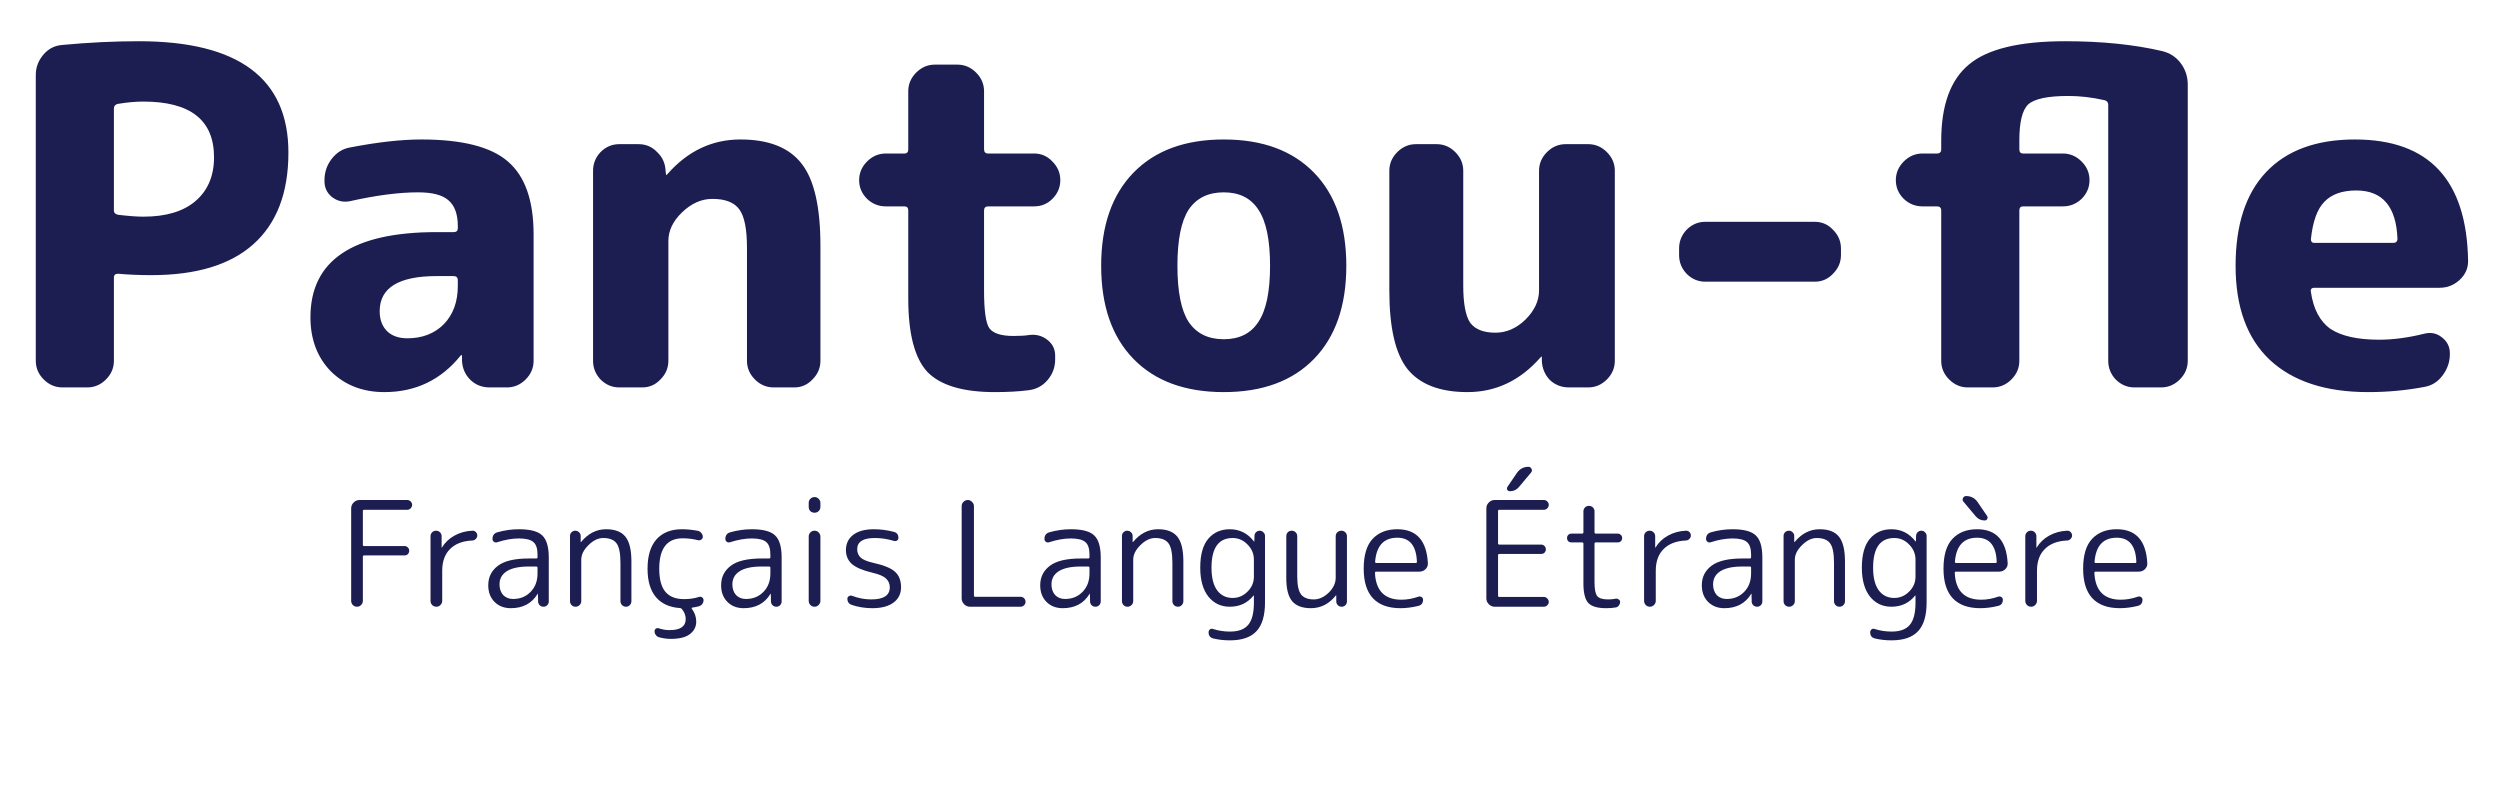 <svg width="342" height="110" viewBox="0 0 342 110" fill="none" xmlns="http://www.w3.org/2000/svg">
<g filter="url(#filter0_d_169_1616)">
<path d="M49.4 78.76C49.253 78.92 49.066 79 48.84 79C48.613 79 48.42 78.92 48.26 78.76C48.113 78.6 48.04 78.413 48.04 78.2V65.54C48.04 65.233 48.153 64.967 48.38 64.74C48.606 64.513 48.873 64.4 49.18 64.4H55.7C55.886 64.4 56.047 64.467 56.18 64.6C56.313 64.733 56.38 64.887 56.38 65.06C56.38 65.233 56.313 65.393 56.18 65.54C56.047 65.673 55.886 65.74 55.7 65.74H49.82C49.7 65.74 49.64 65.793 49.64 65.9V70.54C49.64 70.647 49.7 70.7 49.82 70.7H55.34C55.526 70.7 55.68 70.767 55.8 70.9C55.92 71.02 55.98 71.167 55.98 71.34C55.98 71.513 55.92 71.667 55.8 71.8C55.68 71.92 55.526 71.98 55.34 71.98H49.82C49.7 71.98 49.64 72.04 49.64 72.16V78.2C49.64 78.413 49.56 78.6 49.4 78.76ZM60.255 78.76C60.108 78.92 59.921 79 59.694 79C59.468 79 59.275 78.92 59.114 78.76C58.968 78.6 58.895 78.413 58.895 78.2V69.36C58.895 69.147 58.968 68.967 59.114 68.82C59.261 68.673 59.441 68.6 59.654 68.6C59.868 68.6 60.048 68.673 60.194 68.82C60.341 68.967 60.414 69.147 60.414 69.36V70.9C60.414 70.913 60.421 70.92 60.434 70.92C60.461 70.92 60.474 70.907 60.474 70.88C60.874 70.213 61.434 69.68 62.154 69.28C62.888 68.867 63.708 68.64 64.615 68.6C64.801 68.587 64.961 68.647 65.094 68.78C65.228 68.913 65.294 69.073 65.294 69.26C65.294 69.433 65.228 69.587 65.094 69.72C64.975 69.853 64.821 69.927 64.635 69.94C63.315 69.993 62.294 70.38 61.575 71.1C60.855 71.807 60.495 72.8 60.495 74.08V78.2C60.495 78.413 60.414 78.6 60.255 78.76ZM72.333 73.5C71.013 73.5 70.013 73.713 69.333 74.14C68.666 74.567 68.333 75.167 68.333 75.94C68.333 76.54 68.5 77.027 68.833 77.4C69.18 77.76 69.633 77.94 70.193 77.94C71.153 77.94 71.946 77.62 72.573 76.98C73.213 76.34 73.533 75.493 73.533 74.44V73.68C73.533 73.56 73.473 73.5 73.353 73.5H72.333ZM69.873 79.2C68.966 79.2 68.226 78.913 67.653 78.34C67.08 77.767 66.793 77.007 66.793 76.06C66.793 74.953 67.233 74.067 68.113 73.4C68.993 72.733 70.4 72.4 72.333 72.4H73.353C73.473 72.4 73.533 72.347 73.533 72.24V71.86C73.533 71.047 73.346 70.48 72.973 70.16C72.6 69.827 71.94 69.66 70.993 69.66C70.073 69.66 69.08 69.833 68.013 70.18C67.853 70.233 67.706 70.213 67.573 70.12C67.44 70.027 67.373 69.893 67.373 69.72C67.373 69.253 67.593 68.953 68.033 68.82C69.02 68.54 70.006 68.4 70.993 68.4C72.526 68.4 73.586 68.68 74.173 69.24C74.773 69.8 75.073 70.807 75.073 72.26V78.28C75.073 78.48 75 78.653 74.853 78.8C74.72 78.933 74.553 79 74.353 79C74.153 79 73.98 78.933 73.833 78.8C73.686 78.653 73.613 78.48 73.613 78.28L73.593 77.24C73.593 77.227 73.586 77.22 73.573 77.22C73.546 77.22 73.533 77.233 73.533 77.26C72.746 78.553 71.526 79.2 69.873 79.2ZM79.277 78.78C79.13 78.927 78.95 79 78.737 79C78.523 79 78.343 78.927 78.197 78.78C78.05 78.633 77.977 78.453 77.977 78.24V69.32C77.977 69.12 78.043 68.953 78.177 68.82C78.323 68.673 78.497 68.6 78.697 68.6C78.897 68.6 79.07 68.673 79.217 68.82C79.363 68.953 79.437 69.12 79.437 69.32V70.14C79.437 70.153 79.443 70.16 79.457 70.16C79.47 70.16 79.483 70.153 79.497 70.14C80.457 68.98 81.597 68.4 82.917 68.4C84.13 68.4 85.01 68.74 85.557 69.42C86.103 70.1 86.377 71.227 86.377 72.8V78.24C86.377 78.453 86.303 78.633 86.157 78.78C86.023 78.927 85.85 79 85.637 79C85.423 79 85.243 78.927 85.097 78.78C84.95 78.633 84.877 78.453 84.877 78.24V73C84.877 71.68 84.697 70.787 84.337 70.32C83.977 69.84 83.37 69.6 82.517 69.6C81.823 69.6 81.15 69.927 80.497 70.58C79.843 71.22 79.517 71.88 79.517 72.56V78.24C79.517 78.453 79.437 78.633 79.277 78.78ZM93.005 79.18C91.592 79.087 90.499 78.587 89.725 77.68C88.965 76.773 88.585 75.48 88.585 73.8C88.585 72.04 88.992 70.7 89.805 69.78C90.632 68.86 91.792 68.4 93.285 68.4C93.978 68.4 94.712 68.473 95.485 68.62C95.672 68.66 95.825 68.76 95.945 68.92C96.079 69.067 96.145 69.24 96.145 69.44C96.145 69.6 96.072 69.727 95.925 69.82C95.792 69.913 95.645 69.94 95.485 69.9C94.805 69.727 94.105 69.64 93.385 69.64C91.252 69.64 90.185 71.027 90.185 73.8C90.185 75.24 90.465 76.293 91.025 76.96C91.585 77.627 92.439 77.96 93.585 77.96C94.332 77.96 95.012 77.86 95.625 77.66C95.772 77.607 95.912 77.627 96.045 77.72C96.178 77.813 96.245 77.94 96.245 78.1C96.245 78.3 96.185 78.48 96.065 78.64C95.945 78.787 95.792 78.887 95.605 78.94C95.299 79.02 94.999 79.08 94.705 79.12C94.612 79.147 94.592 79.2 94.645 79.28C95.045 79.827 95.245 80.413 95.245 81.04C95.245 81.733 94.959 82.3 94.385 82.74C93.825 83.18 92.945 83.4 91.745 83.4C91.239 83.4 90.712 83.327 90.165 83.18C89.978 83.127 89.825 83.02 89.705 82.86C89.599 82.713 89.545 82.54 89.545 82.34C89.545 82.193 89.605 82.08 89.725 82C89.859 81.92 89.999 81.907 90.145 81.96C90.625 82.12 91.112 82.2 91.605 82.2C93.072 82.2 93.805 81.693 93.805 80.68C93.805 80.2 93.632 79.747 93.285 79.32C93.219 79.227 93.125 79.18 93.005 79.18ZM104.188 73.5C102.868 73.5 101.868 73.713 101.188 74.14C100.522 74.567 100.188 75.167 100.188 75.94C100.188 76.54 100.355 77.027 100.688 77.4C101.035 77.76 101.488 77.94 102.048 77.94C103.008 77.94 103.802 77.62 104.428 76.98C105.068 76.34 105.388 75.493 105.388 74.44V73.68C105.388 73.56 105.328 73.5 105.208 73.5H104.188ZM101.728 79.2C100.822 79.2 100.082 78.913 99.508 78.34C98.935 77.767 98.648 77.007 98.648 76.06C98.648 74.953 99.088 74.067 99.968 73.4C100.848 72.733 102.255 72.4 104.188 72.4H105.208C105.328 72.4 105.388 72.347 105.388 72.24V71.86C105.388 71.047 105.202 70.48 104.828 70.16C104.455 69.827 103.795 69.66 102.848 69.66C101.928 69.66 100.935 69.833 99.868 70.18C99.708 70.233 99.562 70.213 99.428 70.12C99.295 70.027 99.228 69.893 99.228 69.72C99.228 69.253 99.448 68.953 99.888 68.82C100.875 68.54 101.862 68.4 102.848 68.4C104.382 68.4 105.442 68.68 106.028 69.24C106.628 69.8 106.928 70.807 106.928 72.26V78.28C106.928 78.48 106.855 78.653 106.708 78.8C106.575 78.933 106.408 79 106.208 79C106.008 79 105.835 78.933 105.688 78.8C105.542 78.653 105.468 78.48 105.468 78.28L105.448 77.24C105.448 77.227 105.442 77.22 105.428 77.22C105.402 77.22 105.388 77.233 105.388 77.26C104.602 78.553 103.382 79.2 101.728 79.2ZM111.992 78.76C111.845 78.92 111.659 79 111.432 79C111.205 79 111.012 78.92 110.852 78.76C110.705 78.6 110.632 78.413 110.632 78.2V69.4C110.632 69.187 110.705 69 110.852 68.84C111.012 68.68 111.205 68.6 111.432 68.6C111.659 68.6 111.845 68.68 111.992 68.84C112.152 69 112.232 69.187 112.232 69.4V78.2C112.232 78.413 112.152 78.6 111.992 78.76ZM111.992 65.92C111.845 66.067 111.659 66.14 111.432 66.14C111.205 66.14 111.012 66.067 110.852 65.92C110.705 65.76 110.632 65.567 110.632 65.34V64.8C110.632 64.587 110.705 64.4 110.852 64.24C111.012 64.08 111.205 64 111.432 64C111.659 64 111.845 64.08 111.992 64.24C112.152 64.4 112.232 64.587 112.232 64.8V65.34C112.232 65.567 112.152 65.76 111.992 65.92ZM119.323 74.34C118.03 74.033 117.103 73.64 116.543 73.16C115.997 72.667 115.723 72.033 115.723 71.26C115.723 70.38 116.05 69.687 116.703 69.18C117.37 68.66 118.317 68.4 119.543 68.4C120.463 68.4 121.377 68.52 122.283 68.76C122.697 68.867 122.903 69.14 122.903 69.58C122.903 69.74 122.843 69.86 122.723 69.94C122.603 70.02 122.463 70.04 122.303 70C121.423 69.733 120.543 69.6 119.663 69.6C118.063 69.6 117.263 70.113 117.263 71.14C117.263 71.593 117.423 71.973 117.743 72.28C118.063 72.573 118.643 72.813 119.483 73C120.923 73.32 121.91 73.727 122.443 74.22C122.99 74.713 123.263 75.42 123.263 76.34C123.263 77.233 122.917 77.933 122.223 78.44C121.543 78.947 120.577 79.2 119.323 79.2C118.35 79.2 117.423 79.053 116.543 78.76C116.13 78.627 115.923 78.34 115.923 77.9C115.923 77.753 115.99 77.64 116.123 77.56C116.257 77.467 116.397 77.447 116.543 77.5C117.41 77.833 118.297 78 119.203 78C120.883 78 121.723 77.447 121.723 76.34C121.723 75.86 121.55 75.46 121.203 75.14C120.87 74.82 120.243 74.553 119.323 74.34ZM132.695 79C132.389 79 132.122 78.887 131.895 78.66C131.669 78.433 131.555 78.167 131.555 77.86V65.24C131.555 65.013 131.635 64.82 131.795 64.66C131.969 64.487 132.169 64.4 132.395 64.4C132.622 64.4 132.815 64.487 132.975 64.66C133.149 64.82 133.235 65.013 133.235 65.24V77.46C133.235 77.58 133.289 77.64 133.395 77.64H139.615C139.802 77.64 139.962 77.707 140.095 77.84C140.229 77.973 140.295 78.133 140.295 78.32C140.295 78.507 140.229 78.667 140.095 78.8C139.962 78.933 139.802 79 139.615 79H132.695ZM147.841 73.5C146.521 73.5 145.521 73.713 144.841 74.14C144.174 74.567 143.841 75.167 143.841 75.94C143.841 76.54 144.007 77.027 144.341 77.4C144.687 77.76 145.141 77.94 145.701 77.94C146.661 77.94 147.454 77.62 148.081 76.98C148.721 76.34 149.041 75.493 149.041 74.44V73.68C149.041 73.56 148.981 73.5 148.861 73.5H147.841ZM145.381 79.2C144.474 79.2 143.734 78.913 143.161 78.34C142.587 77.767 142.301 77.007 142.301 76.06C142.301 74.953 142.741 74.067 143.621 73.4C144.501 72.733 145.907 72.4 147.841 72.4H148.861C148.981 72.4 149.041 72.347 149.041 72.24V71.86C149.041 71.047 148.854 70.48 148.481 70.16C148.107 69.827 147.447 69.66 146.501 69.66C145.581 69.66 144.587 69.833 143.521 70.18C143.361 70.233 143.214 70.213 143.081 70.12C142.947 70.027 142.881 69.893 142.881 69.72C142.881 69.253 143.101 68.953 143.541 68.82C144.527 68.54 145.514 68.4 146.501 68.4C148.034 68.4 149.094 68.68 149.681 69.24C150.281 69.8 150.581 70.807 150.581 72.26V78.28C150.581 78.48 150.507 78.653 150.361 78.8C150.227 78.933 150.061 79 149.861 79C149.661 79 149.487 78.933 149.341 78.8C149.194 78.653 149.121 78.48 149.121 78.28L149.101 77.24C149.101 77.227 149.094 77.22 149.081 77.22C149.054 77.22 149.041 77.233 149.041 77.26C148.254 78.553 147.034 79.2 145.381 79.2ZM154.784 78.78C154.638 78.927 154.458 79 154.244 79C154.031 79 153.851 78.927 153.704 78.78C153.558 78.633 153.484 78.453 153.484 78.24V69.32C153.484 69.12 153.551 68.953 153.684 68.82C153.831 68.673 154.004 68.6 154.204 68.6C154.404 68.6 154.578 68.673 154.724 68.82C154.871 68.953 154.944 69.12 154.944 69.32V70.14C154.944 70.153 154.951 70.16 154.964 70.16C154.978 70.16 154.991 70.153 155.004 70.14C155.964 68.98 157.104 68.4 158.424 68.4C159.638 68.4 160.518 68.74 161.064 69.42C161.611 70.1 161.884 71.227 161.884 72.8V78.24C161.884 78.453 161.811 78.633 161.664 78.78C161.531 78.927 161.358 79 161.144 79C160.931 79 160.751 78.927 160.604 78.78C160.458 78.633 160.384 78.453 160.384 78.24V73C160.384 71.68 160.204 70.787 159.844 70.32C159.484 69.84 158.878 69.6 158.024 69.6C157.331 69.6 156.658 69.927 156.004 70.58C155.351 71.22 155.024 71.88 155.024 72.56V78.24C155.024 78.453 154.944 78.633 154.784 78.78ZM168.633 69.6C166.7 69.6 165.733 70.953 165.733 73.66C165.733 75.007 165.986 76.033 166.493 76.74C167.013 77.447 167.726 77.8 168.633 77.8C169.406 77.8 170.08 77.513 170.653 76.94C171.24 76.367 171.533 75.68 171.533 74.88V72.56C171.533 71.76 171.24 71.067 170.653 70.48C170.08 69.893 169.406 69.6 168.633 69.6ZM168.233 79C167.02 79 166.04 78.533 165.293 77.6C164.56 76.653 164.193 75.34 164.193 73.66C164.193 71.887 164.56 70.567 165.293 69.7C166.04 68.833 167.02 68.4 168.233 68.4C169.58 68.4 170.68 68.953 171.533 70.06C171.546 70.073 171.56 70.08 171.573 70.08C171.586 70.08 171.593 70.073 171.593 70.06L171.613 69.32C171.613 69.12 171.68 68.953 171.813 68.82C171.96 68.673 172.133 68.6 172.333 68.6C172.533 68.6 172.7 68.673 172.833 68.82C172.98 68.953 173.053 69.12 173.053 69.32V78.4C173.053 80.2 172.666 81.513 171.893 82.34C171.12 83.18 169.906 83.6 168.253 83.6C167.426 83.6 166.666 83.513 165.973 83.34C165.546 83.233 165.333 82.953 165.333 82.5C165.333 82.34 165.393 82.207 165.513 82.1C165.646 82.007 165.786 81.987 165.933 82.04C166.68 82.28 167.453 82.4 168.253 82.4C169.413 82.4 170.246 82.093 170.753 81.48C171.273 80.867 171.533 79.86 171.533 78.46V77.48C171.533 77.467 171.526 77.46 171.513 77.46C171.5 77.46 171.486 77.467 171.473 77.48C170.66 78.493 169.58 79 168.233 79ZM179.323 79.2C178.163 79.2 177.309 78.88 176.763 78.24C176.229 77.6 175.963 76.54 175.963 75.06V69.36C175.963 69.147 176.029 68.967 176.163 68.82C176.309 68.673 176.489 68.6 176.703 68.6C176.916 68.6 177.096 68.673 177.243 68.82C177.389 68.967 177.463 69.147 177.463 69.36V74.86C177.463 76.06 177.643 76.887 178.003 77.34C178.363 77.78 178.936 78 179.723 78C180.443 78 181.123 77.693 181.763 77.08C182.403 76.453 182.723 75.773 182.723 75.04V69.36C182.723 69.147 182.796 68.967 182.943 68.82C183.103 68.673 183.289 68.6 183.503 68.6C183.716 68.6 183.896 68.673 184.043 68.82C184.189 68.967 184.263 69.147 184.263 69.36V78.28C184.263 78.48 184.189 78.653 184.043 78.8C183.909 78.933 183.743 79 183.543 79C183.343 79 183.169 78.933 183.023 78.8C182.876 78.653 182.803 78.48 182.803 78.28V77.46C182.803 77.447 182.796 77.44 182.783 77.44C182.769 77.44 182.756 77.447 182.743 77.46C181.823 78.62 180.683 79.2 179.323 79.2ZM191.154 69.56C189.301 69.56 188.287 70.66 188.114 72.86C188.114 72.967 188.174 73.02 188.294 73.02H193.674C193.781 73.02 193.834 72.967 193.834 72.86C193.754 70.66 192.861 69.56 191.154 69.56ZM191.574 79.2C189.934 79.2 188.687 78.753 187.834 77.86C186.981 76.953 186.554 75.6 186.554 73.8C186.554 71.947 186.961 70.587 187.774 69.72C188.601 68.84 189.727 68.4 191.154 68.4C193.781 68.4 195.174 69.953 195.334 73.06C195.347 73.38 195.234 73.653 194.994 73.88C194.767 74.093 194.494 74.2 194.174 74.2H188.254C188.147 74.2 188.094 74.26 188.094 74.38C188.214 76.82 189.421 78.04 191.714 78.04C192.474 78.04 193.254 77.9 194.054 77.62C194.201 77.567 194.341 77.587 194.474 77.68C194.607 77.76 194.674 77.88 194.674 78.04C194.674 78.493 194.467 78.773 194.054 78.88C193.201 79.093 192.374 79.2 191.574 79.2ZM207.513 60.7C207.899 60.14 208.426 59.86 209.093 59.86C209.293 59.86 209.433 59.953 209.513 60.14C209.606 60.327 209.586 60.493 209.453 60.64L207.793 62.62C207.473 63.007 207.059 63.2 206.553 63.2C206.393 63.2 206.273 63.133 206.193 63C206.126 62.853 206.139 62.713 206.233 62.58L207.513 60.7ZM204.473 79C204.166 79 203.899 78.887 203.673 78.66C203.446 78.433 203.333 78.167 203.333 77.86V65.54C203.333 65.233 203.446 64.967 203.673 64.74C203.899 64.513 204.166 64.4 204.473 64.4H211.193C211.379 64.4 211.539 64.467 211.673 64.6C211.806 64.733 211.873 64.887 211.873 65.06C211.873 65.233 211.806 65.393 211.673 65.54C211.539 65.673 211.379 65.74 211.193 65.74H205.113C204.993 65.74 204.933 65.793 204.933 65.9V70.34C204.933 70.447 204.993 70.5 205.113 70.5H210.833C211.019 70.5 211.173 70.567 211.293 70.7C211.413 70.82 211.473 70.967 211.473 71.14C211.473 71.313 211.413 71.467 211.293 71.6C211.173 71.72 211.019 71.78 210.833 71.78H205.113C204.993 71.78 204.933 71.84 204.933 71.96V77.5C204.933 77.607 204.993 77.66 205.113 77.66H211.193C211.379 77.66 211.539 77.733 211.673 77.88C211.806 78.013 211.873 78.167 211.873 78.34C211.873 78.513 211.806 78.667 211.673 78.8C211.539 78.933 211.379 79 211.193 79H204.473ZM214.971 70.2C214.798 70.2 214.651 70.147 214.531 70.04C214.424 69.92 214.371 69.773 214.371 69.6C214.371 69.427 214.424 69.287 214.531 69.18C214.651 69.06 214.798 69 214.971 69H216.431C216.551 69 216.611 68.94 216.611 68.82V65.96C216.611 65.747 216.684 65.567 216.831 65.42C216.978 65.273 217.158 65.2 217.371 65.2C217.584 65.2 217.764 65.273 217.911 65.42C218.058 65.567 218.131 65.747 218.131 65.96V68.82C218.131 68.94 218.191 69 218.311 69H221.311C221.484 69 221.624 69.06 221.731 69.18C221.851 69.287 221.911 69.427 221.911 69.6C221.911 69.773 221.851 69.92 221.731 70.04C221.624 70.147 221.484 70.2 221.311 70.2H218.311C218.191 70.2 218.131 70.26 218.131 70.38V75.66C218.131 76.62 218.258 77.253 218.511 77.56C218.764 77.853 219.251 78 219.971 78C220.398 78 220.751 77.967 221.031 77.9C221.178 77.873 221.311 77.907 221.431 78C221.564 78.08 221.631 78.193 221.631 78.34C221.631 78.527 221.571 78.693 221.451 78.84C221.344 78.987 221.204 79.073 221.031 79.1C220.684 79.167 220.244 79.2 219.711 79.2C218.538 79.2 217.724 78.96 217.271 78.48C216.831 77.987 216.611 77.093 216.611 75.8V70.38C216.611 70.26 216.551 70.2 216.431 70.2H214.971ZM226.27 78.76C226.123 78.92 225.937 79 225.71 79C225.483 79 225.29 78.92 225.13 78.76C224.983 78.6 224.91 78.413 224.91 78.2V69.36C224.91 69.147 224.983 68.967 225.13 68.82C225.277 68.673 225.457 68.6 225.67 68.6C225.883 68.6 226.063 68.673 226.21 68.82C226.357 68.967 226.43 69.147 226.43 69.36V70.9C226.43 70.913 226.437 70.92 226.45 70.92C226.477 70.92 226.49 70.907 226.49 70.88C226.89 70.213 227.45 69.68 228.17 69.28C228.903 68.867 229.723 68.64 230.63 68.6C230.817 68.587 230.977 68.647 231.11 68.78C231.243 68.913 231.31 69.073 231.31 69.26C231.31 69.433 231.243 69.587 231.11 69.72C230.99 69.853 230.837 69.927 230.65 69.94C229.33 69.993 228.31 70.38 227.59 71.1C226.87 71.807 226.51 72.8 226.51 74.08V78.2C226.51 78.413 226.43 78.6 226.27 78.76ZM238.349 73.5C237.029 73.5 236.029 73.713 235.349 74.14C234.682 74.567 234.349 75.167 234.349 75.94C234.349 76.54 234.515 77.027 234.849 77.4C235.195 77.76 235.649 77.94 236.209 77.94C237.169 77.94 237.962 77.62 238.589 76.98C239.229 76.34 239.549 75.493 239.549 74.44V73.68C239.549 73.56 239.489 73.5 239.369 73.5H238.349ZM235.889 79.2C234.982 79.2 234.242 78.913 233.669 78.34C233.095 77.767 232.809 77.007 232.809 76.06C232.809 74.953 233.249 74.067 234.129 73.4C235.009 72.733 236.415 72.4 238.349 72.4H239.369C239.489 72.4 239.549 72.347 239.549 72.24V71.86C239.549 71.047 239.362 70.48 238.989 70.16C238.615 69.827 237.955 69.66 237.009 69.66C236.089 69.66 235.095 69.833 234.029 70.18C233.869 70.233 233.722 70.213 233.589 70.12C233.455 70.027 233.389 69.893 233.389 69.72C233.389 69.253 233.609 68.953 234.049 68.82C235.035 68.54 236.022 68.4 237.009 68.4C238.542 68.4 239.602 68.68 240.189 69.24C240.789 69.8 241.089 70.807 241.089 72.26V78.28C241.089 78.48 241.015 78.653 240.869 78.8C240.735 78.933 240.569 79 240.369 79C240.169 79 239.995 78.933 239.849 78.8C239.702 78.653 239.629 78.48 239.629 78.28L239.609 77.24C239.609 77.227 239.602 77.22 239.589 77.22C239.562 77.22 239.549 77.233 239.549 77.26C238.762 78.553 237.542 79.2 235.889 79.2ZM245.292 78.78C245.146 78.927 244.966 79 244.752 79C244.539 79 244.359 78.927 244.212 78.78C244.066 78.633 243.992 78.453 243.992 78.24V69.32C243.992 69.12 244.059 68.953 244.192 68.82C244.339 68.673 244.512 68.6 244.712 68.6C244.912 68.6 245.086 68.673 245.232 68.82C245.379 68.953 245.452 69.12 245.452 69.32V70.14C245.452 70.153 245.459 70.16 245.472 70.16C245.486 70.16 245.499 70.153 245.512 70.14C246.472 68.98 247.612 68.4 248.932 68.4C250.146 68.4 251.026 68.74 251.572 69.42C252.119 70.1 252.392 71.227 252.392 72.8V78.24C252.392 78.453 252.319 78.633 252.172 78.78C252.039 78.927 251.866 79 251.652 79C251.439 79 251.259 78.927 251.112 78.78C250.966 78.633 250.892 78.453 250.892 78.24V73C250.892 71.68 250.712 70.787 250.352 70.32C249.992 69.84 249.386 69.6 248.532 69.6C247.839 69.6 247.166 69.927 246.512 70.58C245.859 71.22 245.532 71.88 245.532 72.56V78.24C245.532 78.453 245.452 78.633 245.292 78.78ZM259.141 69.6C257.207 69.6 256.241 70.953 256.241 73.66C256.241 75.007 256.494 76.033 257.001 76.74C257.521 77.447 258.234 77.8 259.141 77.8C259.914 77.8 260.587 77.513 261.161 76.94C261.747 76.367 262.041 75.68 262.041 74.88V72.56C262.041 71.76 261.747 71.067 261.161 70.48C260.587 69.893 259.914 69.6 259.141 69.6ZM258.741 79C257.527 79 256.547 78.533 255.801 77.6C255.067 76.653 254.701 75.34 254.701 73.66C254.701 71.887 255.067 70.567 255.801 69.7C256.547 68.833 257.527 68.4 258.741 68.4C260.087 68.4 261.187 68.953 262.041 70.06C262.054 70.073 262.067 70.08 262.081 70.08C262.094 70.08 262.101 70.073 262.101 70.06L262.121 69.32C262.121 69.12 262.187 68.953 262.321 68.82C262.467 68.673 262.641 68.6 262.841 68.6C263.041 68.6 263.207 68.673 263.341 68.82C263.487 68.953 263.561 69.12 263.561 69.32V78.4C263.561 80.2 263.174 81.513 262.401 82.34C261.627 83.18 260.414 83.6 258.761 83.6C257.934 83.6 257.174 83.513 256.481 83.34C256.054 83.233 255.841 82.953 255.841 82.5C255.841 82.34 255.901 82.207 256.021 82.1C256.154 82.007 256.294 81.987 256.441 82.04C257.187 82.28 257.961 82.4 258.761 82.4C259.921 82.4 260.754 82.093 261.261 81.48C261.781 80.867 262.041 79.86 262.041 78.46V77.48C262.041 77.467 262.034 77.46 262.021 77.46C262.007 77.46 261.994 77.467 261.981 77.48C261.167 78.493 260.087 79 258.741 79ZM270.47 69.56C268.617 69.56 267.604 70.66 267.43 72.86C267.43 72.967 267.49 73.02 267.61 73.02H272.99C273.097 73.02 273.15 72.967 273.15 72.86C273.07 70.66 272.177 69.56 270.47 69.56ZM270.89 79.2C269.25 79.2 268.004 78.753 267.15 77.86C266.297 76.953 265.87 75.6 265.87 73.8C265.87 71.947 266.277 70.587 267.09 69.72C267.917 68.84 269.044 68.4 270.47 68.4C273.097 68.4 274.49 69.953 274.65 73.06C274.664 73.38 274.55 73.653 274.31 73.88C274.084 74.093 273.81 74.2 273.49 74.2H267.57C267.464 74.2 267.41 74.26 267.41 74.38C267.53 76.82 268.737 78.04 271.03 78.04C271.79 78.04 272.57 77.9 273.37 77.62C273.517 77.567 273.657 77.587 273.79 77.68C273.924 77.76 273.99 77.88 273.99 78.04C273.99 78.493 273.784 78.773 273.37 78.88C272.517 79.093 271.69 79.2 270.89 79.2ZM268.97 63.86C269.637 63.86 270.164 64.14 270.55 64.7L271.83 66.58C271.924 66.713 271.93 66.853 271.85 67C271.784 67.133 271.67 67.2 271.51 67.2C271.004 67.2 270.59 67.007 270.27 66.62L268.61 64.64C268.477 64.493 268.45 64.327 268.53 64.14C268.624 63.953 268.77 63.86 268.97 63.86ZM278.419 78.76C278.272 78.92 278.085 79 277.859 79C277.632 79 277.439 78.92 277.279 78.76C277.132 78.6 277.059 78.413 277.059 78.2V69.36C277.059 69.147 277.132 68.967 277.279 68.82C277.425 68.673 277.605 68.6 277.819 68.6C278.032 68.6 278.212 68.673 278.359 68.82C278.505 68.967 278.579 69.147 278.579 69.36V70.9C278.579 70.913 278.585 70.92 278.599 70.92C278.625 70.92 278.639 70.907 278.639 70.88C279.039 70.213 279.599 69.68 280.319 69.28C281.052 68.867 281.872 68.64 282.779 68.6C282.965 68.587 283.125 68.647 283.259 68.78C283.392 68.913 283.459 69.073 283.459 69.26C283.459 69.433 283.392 69.587 283.259 69.72C283.139 69.853 282.985 69.927 282.799 69.94C281.479 69.993 280.459 70.38 279.739 71.1C279.019 71.807 278.659 72.8 278.659 74.08V78.2C278.659 78.413 278.579 78.6 278.419 78.76ZM289.572 69.56C287.719 69.56 286.705 70.66 286.532 72.86C286.532 72.967 286.592 73.02 286.712 73.02H292.092C292.199 73.02 292.252 72.967 292.252 72.86C292.172 70.66 291.279 69.56 289.572 69.56ZM289.992 79.2C288.352 79.2 287.105 78.753 286.252 77.86C285.399 76.953 284.972 75.6 284.972 73.8C284.972 71.947 285.379 70.587 286.192 69.72C287.019 68.84 288.145 68.4 289.572 68.4C292.199 68.4 293.592 69.953 293.752 73.06C293.765 73.38 293.652 73.653 293.412 73.88C293.185 74.093 292.912 74.2 292.592 74.2H286.672C286.565 74.2 286.512 74.26 286.512 74.38C286.632 76.82 287.839 78.04 290.132 78.04C290.892 78.04 291.672 77.9 292.472 77.62C292.619 77.567 292.759 77.587 292.892 77.68C293.025 77.76 293.092 77.88 293.092 78.04C293.092 78.493 292.885 78.773 292.472 78.88C291.619 79.093 290.792 79.2 289.992 79.2Z" fill="#1C1E52"/>
</g>
<g filter="url(#filter1_d_169_1616)">
<path d="M15.583 10.856V24.808C15.583 25.107 15.775 25.299 16.159 25.384C17.61 25.555 18.762 25.64 19.615 25.64C22.687 25.64 25.055 24.936 26.719 23.528C28.426 22.077 29.279 20.072 29.279 17.512C29.279 12.435 26.058 9.896 19.615 9.896C18.549 9.896 17.375 10.003 16.095 10.216C15.754 10.301 15.583 10.515 15.583 10.856ZM8.543 49C7.562 49 6.709 48.637 5.983 47.912C5.258 47.187 4.895 46.333 4.895 45.352V6.248C4.895 5.224 5.237 4.307 5.919 3.496C6.602 2.685 7.455 2.237 8.479 2.152C12.106 1.811 15.605 1.64 18.975 1.64C32.629 1.64 39.455 6.717 39.455 16.872C39.455 22.376 37.855 26.557 34.655 29.416C31.498 32.232 26.847 33.64 20.703 33.64C19.082 33.64 17.567 33.576 16.159 33.448C15.775 33.448 15.583 33.619 15.583 33.96V45.352C15.583 46.333 15.221 47.187 14.495 47.912C13.77 48.637 12.917 49 11.935 49H8.543ZM59.748 33.768C54.542 33.768 51.94 35.368 51.94 38.568C51.94 39.72 52.281 40.637 52.964 41.32C53.646 41.96 54.564 42.28 55.716 42.28C57.764 42.28 59.428 41.64 60.708 40.36C61.988 39.037 62.628 37.288 62.628 35.112V34.344C62.628 33.96 62.436 33.768 62.052 33.768H59.748ZM52.58 49.64C49.636 49.64 47.204 48.701 45.284 46.824C43.406 44.904 42.468 42.429 42.468 39.4C42.468 31.635 48.228 27.752 59.748 27.752H62.052C62.436 27.752 62.628 27.581 62.628 27.24V26.92C62.628 25.299 62.201 24.125 61.348 23.4C60.537 22.675 59.15 22.312 57.188 22.312C54.585 22.312 51.47 22.717 47.844 23.528C46.948 23.699 46.137 23.507 45.412 22.952C44.729 22.397 44.388 21.672 44.388 20.776V20.648C44.388 19.581 44.708 18.621 45.348 17.768C46.03 16.872 46.884 16.339 47.908 16.168C51.662 15.443 54.905 15.08 57.636 15.08C63.225 15.08 67.172 16.083 69.476 18.088C71.822 20.093 72.996 23.421 72.996 28.072V45.352C72.996 46.333 72.633 47.187 71.908 47.912C71.182 48.637 70.329 49 69.348 49H66.98C65.956 49 65.081 48.659 64.356 47.976C63.63 47.251 63.246 46.376 63.204 45.352V44.648C63.204 44.605 63.182 44.584 63.14 44.584C63.054 44.584 63.012 44.605 63.012 44.648C60.324 47.976 56.846 49.64 52.58 49.64ZM84.714 49C83.733 49 82.88 48.637 82.154 47.912C81.472 47.187 81.13 46.333 81.13 45.352V19.368C81.13 18.387 81.472 17.533 82.154 16.808C82.88 16.083 83.733 15.72 84.714 15.72H87.338C88.362 15.72 89.216 16.083 89.898 16.808C90.624 17.491 91.008 18.344 91.05 19.368L91.114 19.88C91.114 19.923 91.136 19.944 91.178 19.944L91.306 19.816C94.08 16.659 97.408 15.08 101.29 15.08C105.173 15.08 107.968 16.189 109.674 18.408C111.381 20.584 112.234 24.317 112.234 29.608V45.352C112.234 46.333 111.872 47.187 111.146 47.912C110.464 48.637 109.632 49 108.65 49H105.834C104.853 49 104 48.637 103.274 47.912C102.549 47.187 102.186 46.333 102.186 45.352V29.928C102.186 27.368 101.845 25.619 101.162 24.68C100.48 23.699 99.242 23.208 97.45 23.208C95.957 23.208 94.57 23.827 93.29 25.064C92.053 26.259 91.434 27.56 91.434 28.968V45.352C91.434 46.333 91.072 47.187 90.346 47.912C89.664 48.637 88.832 49 87.85 49H84.714ZM121.178 24.232C120.197 24.232 119.344 23.891 118.618 23.208C117.893 22.483 117.53 21.629 117.53 20.648C117.53 19.667 117.893 18.813 118.618 18.088C119.344 17.363 120.197 17 121.178 17H123.738C124.08 17 124.25 16.808 124.25 16.424V8.488C124.25 7.507 124.613 6.653 125.338 5.928C126.064 5.203 126.917 4.84 127.898 4.84H130.97C131.952 4.84 132.805 5.203 133.53 5.928C134.256 6.653 134.618 7.507 134.618 8.488V16.424C134.618 16.808 134.81 17 135.194 17H141.466C142.448 17 143.28 17.363 143.962 18.088C144.688 18.813 145.05 19.667 145.05 20.648C145.05 21.629 144.688 22.483 143.962 23.208C143.28 23.891 142.448 24.232 141.466 24.232H135.194C134.81 24.232 134.618 24.424 134.618 24.808V35.752C134.618 38.44 134.853 40.147 135.322 40.872C135.834 41.597 136.944 41.96 138.65 41.96C139.546 41.96 140.25 41.917 140.762 41.832C141.701 41.704 142.533 41.917 143.258 42.472C143.984 43.027 144.346 43.752 144.346 44.648V45.16C144.346 46.227 144.005 47.165 143.322 47.976C142.64 48.787 141.765 49.256 140.698 49.384C139.376 49.555 137.84 49.64 136.09 49.64C131.738 49.64 128.666 48.723 126.874 46.888C125.125 45.011 124.25 41.661 124.25 36.84V24.808C124.25 24.424 124.08 24.232 123.738 24.232H121.178ZM172.144 24.68C171.12 23.101 169.542 22.312 167.408 22.312C165.275 22.312 163.675 23.101 162.608 24.68C161.584 26.259 161.072 28.819 161.072 32.36C161.072 35.901 161.584 38.461 162.608 40.04C163.675 41.619 165.275 42.408 167.408 42.408C169.542 42.408 171.12 41.619 172.144 40.04C173.211 38.461 173.744 35.901 173.744 32.36C173.744 28.819 173.211 26.259 172.144 24.68ZM179.76 45.096C176.816 48.125 172.699 49.64 167.408 49.64C162.118 49.64 158 48.125 155.056 45.096C152.112 42.067 150.64 37.821 150.64 32.36C150.64 26.899 152.112 22.653 155.056 19.624C158 16.595 162.118 15.08 167.408 15.08C172.699 15.08 176.816 16.595 179.76 19.624C182.704 22.653 184.176 26.899 184.176 32.36C184.176 37.821 182.704 42.067 179.76 45.096ZM200.748 49.64C196.994 49.64 194.263 48.595 192.556 46.504C190.892 44.413 190.06 40.829 190.06 35.752V19.368C190.06 18.387 190.423 17.533 191.148 16.808C191.874 16.083 192.727 15.72 193.708 15.72H196.524C197.506 15.72 198.359 16.083 199.084 16.808C199.81 17.533 200.172 18.387 200.172 19.368V35.048C200.172 37.523 200.492 39.229 201.132 40.168C201.815 41.064 202.967 41.512 204.588 41.512C206.082 41.512 207.447 40.915 208.684 39.72C209.922 38.483 210.54 37.16 210.54 35.752V19.368C210.54 18.387 210.903 17.533 211.628 16.808C212.354 16.083 213.207 15.72 214.188 15.72H217.26C218.242 15.72 219.095 16.083 219.82 16.808C220.546 17.533 220.908 18.387 220.908 19.368V45.352C220.908 46.333 220.546 47.187 219.82 47.912C219.095 48.637 218.242 49 217.26 49H214.636C213.612 49 212.738 48.659 212.012 47.976C211.33 47.251 210.967 46.376 210.924 45.352V44.84C210.924 44.797 210.903 44.776 210.86 44.776L210.732 44.904C207.959 48.061 204.631 49.64 200.748 49.64ZM233.284 34.536C232.303 34.536 231.45 34.173 230.724 33.448C230.042 32.723 229.7 31.869 229.7 30.888V29.992C229.7 29.011 230.042 28.157 230.724 27.432C231.45 26.707 232.303 26.344 233.284 26.344H248.26C249.242 26.344 250.074 26.707 250.756 27.432C251.482 28.157 251.844 29.011 251.844 29.992V30.888C251.844 31.869 251.482 32.723 250.756 33.448C250.074 34.173 249.242 34.536 248.26 34.536H233.284ZM262.998 24.232C262.017 24.232 261.164 23.891 260.438 23.208C259.713 22.483 259.35 21.629 259.35 20.648C259.35 19.667 259.713 18.813 260.438 18.088C261.164 17.363 262.017 17 262.998 17H264.982C265.366 17 265.558 16.808 265.558 16.424V15.272C265.558 10.408 266.817 6.931 269.334 4.84C271.852 2.707 276.246 1.64 282.518 1.64C287.51 1.64 291.926 2.088 295.766 2.984C296.833 3.24 297.686 3.795 298.326 4.648C298.966 5.501 299.286 6.483 299.286 7.592V45.352C299.286 46.333 298.924 47.187 298.198 47.912C297.473 48.637 296.62 49 295.638 49H291.99C291.009 49 290.156 48.637 289.43 47.912C288.748 47.187 288.406 46.333 288.406 45.352V10.344C288.406 10.003 288.236 9.789 287.894 9.704C286.188 9.32 284.545 9.128 282.966 9.128C280.15 9.128 278.316 9.512 277.462 10.28C276.652 11.048 276.246 12.691 276.246 15.208V16.424C276.246 16.808 276.417 17 276.758 17H282.198C283.18 17 284.033 17.363 284.758 18.088C285.484 18.813 285.846 19.667 285.846 20.648C285.846 21.629 285.484 22.483 284.758 23.208C284.033 23.891 283.18 24.232 282.198 24.232H276.758C276.417 24.232 276.246 24.424 276.246 24.808V45.352C276.246 46.333 275.884 47.187 275.158 47.912C274.433 48.637 273.58 49 272.598 49H269.206C268.225 49 267.372 48.637 266.646 47.912C265.921 47.187 265.558 46.333 265.558 45.352V24.808C265.558 24.424 265.366 24.232 264.982 24.232H262.998ZM322.34 22.056C320.42 22.056 318.969 22.568 317.988 23.592C317.006 24.573 316.388 26.28 316.132 28.712C316.132 29.053 316.281 29.224 316.58 29.224H327.396C327.78 29.224 327.972 29.032 327.972 28.648C327.801 24.253 325.924 22.056 322.34 22.056ZM323.94 49.64C318.137 49.64 313.657 48.168 310.5 45.224C307.385 42.28 305.828 37.992 305.828 32.36C305.828 26.771 307.214 22.504 309.988 19.56C312.804 16.573 316.857 15.08 322.148 15.08C332.302 15.08 337.465 20.627 337.636 31.72C337.636 32.744 337.23 33.619 336.42 34.344C335.652 35.027 334.756 35.368 333.732 35.368H316.644C316.217 35.368 316.046 35.56 316.132 35.944C316.473 38.291 317.369 39.976 318.82 41C320.313 41.981 322.532 42.472 325.476 42.472C327.396 42.472 329.465 42.195 331.684 41.64C332.58 41.427 333.369 41.597 334.052 42.152C334.777 42.707 335.14 43.432 335.14 44.328V44.456C335.14 45.523 334.798 46.504 334.116 47.4C333.476 48.253 332.644 48.765 331.62 48.936C329.145 49.405 326.585 49.64 323.94 49.64Z" fill="#1C1E52"/>
</g>
<defs>
<filter id="filter0_d_169_1616" x="29" y="46" width="283" height="72" filterUnits="userSpaceOnUse" color-interpolation-filters="sRGB">
<feFlood flood-opacity="0" result="BackgroundImageFix"/>
<feColorMatrix in="SourceAlpha" type="matrix" values="0 0 0 0 0 0 0 0 0 0 0 0 0 0 0 0 0 0 127 0" result="hardAlpha"/>
<feOffset dy="4"/>
<feGaussianBlur stdDeviation="2"/>
<feComposite in2="hardAlpha" operator="out"/>
<feColorMatrix type="matrix" values="0 0 0 0 0 0 0 0 0 0 0 0 0 0 0 0 0 0 0.25 0"/>
<feBlend mode="normal" in2="BackgroundImageFix" result="effect1_dropShadow_169_1616"/>
<feBlend mode="normal" in="SourceGraphic" in2="effect1_dropShadow_169_1616" result="shape"/>
</filter>
<filter id="filter1_d_169_1616" x="0.895" y="0" width="340.74" height="72" filterUnits="userSpaceOnUse" color-interpolation-filters="sRGB">
<feFlood flood-opacity="0" result="BackgroundImageFix"/>
<feColorMatrix in="SourceAlpha" type="matrix" values="0 0 0 0 0 0 0 0 0 0 0 0 0 0 0 0 0 0 127 0" result="hardAlpha"/>
<feOffset dy="4"/>
<feGaussianBlur stdDeviation="2"/>
<feComposite in2="hardAlpha" operator="out"/>
<feColorMatrix type="matrix" values="0 0 0 0 0 0 0 0 0 0 0 0 0 0 0 0 0 0 0.25 0"/>
<feBlend mode="normal" in2="BackgroundImageFix" result="effect1_dropShadow_169_1616"/>
<feBlend mode="normal" in="SourceGraphic" in2="effect1_dropShadow_169_1616" result="shape"/>
</filter>
</defs>
</svg>

